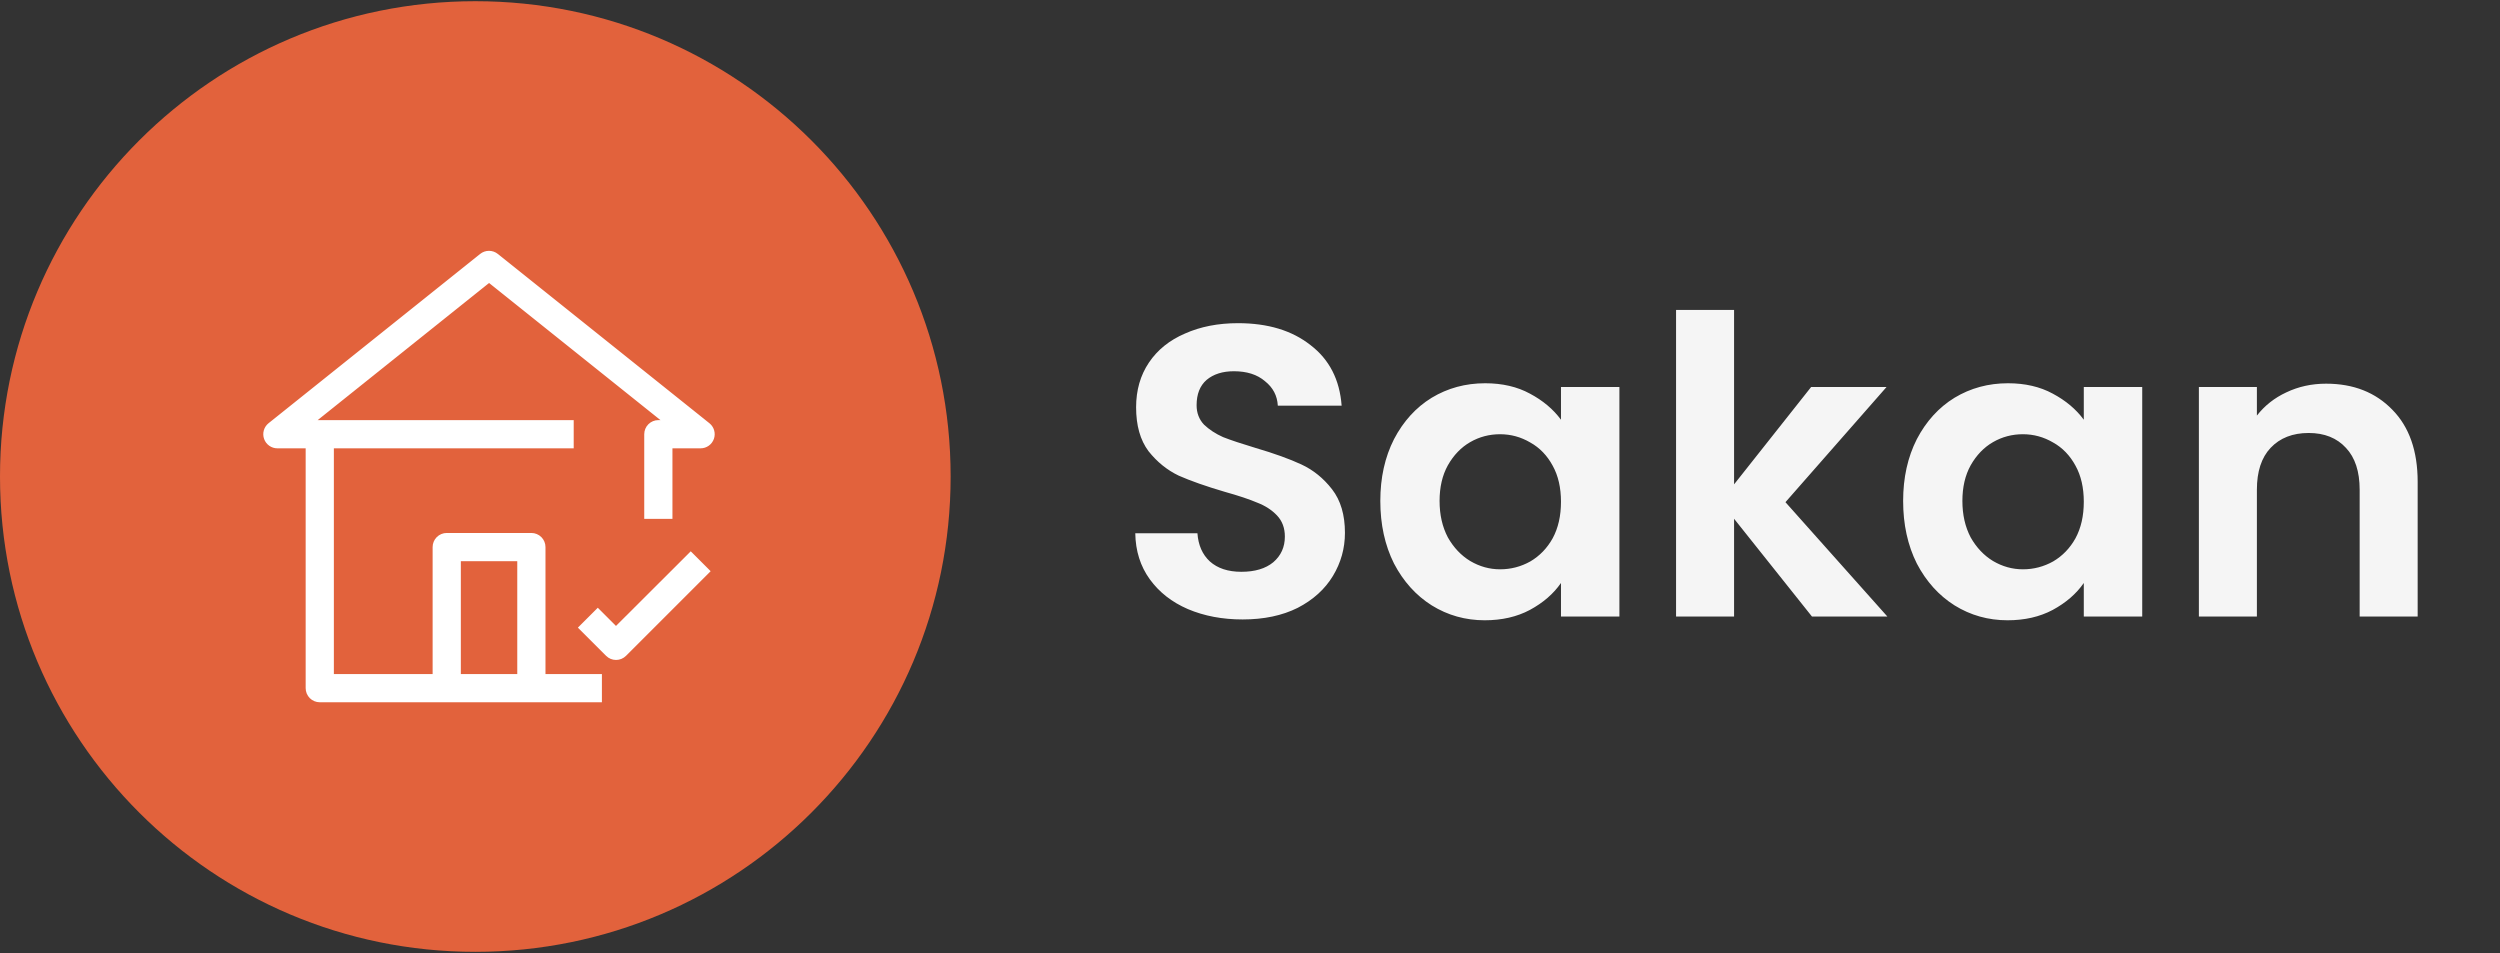 <svg width="181" height="69" viewBox="0 0 181 69" fill="none" xmlns="http://www.w3.org/2000/svg">
<rect x="0" y="0" width="181" height="69" fill="#333333" stroke="none"/>
<path d="M68.826 34.5C68.826 53.506 53.419 68.913 34.413 68.913C15.407 68.913 0 53.506 0 34.5C0 15.494 15.407 0.087 34.413 0.087C53.419 0.087 68.826 15.494 68.826 34.5Z" fill="#F5683D" fill-opacity="0.9"/>
<path d="M89.964 44.848C88.504 44.848 87.184 44.598 86.004 44.098C84.844 43.598 83.924 42.878 83.244 41.938C82.564 40.998 82.214 39.888 82.194 38.608H86.694C86.754 39.468 87.054 40.148 87.594 40.648C88.154 41.148 88.914 41.398 89.874 41.398C90.854 41.398 91.624 41.168 92.184 40.708C92.744 40.228 93.024 39.608 93.024 38.848C93.024 38.228 92.834 37.718 92.454 37.318C92.074 36.918 91.594 36.608 91.014 36.388C90.454 36.148 89.674 35.888 88.674 35.608C87.314 35.208 86.204 34.818 85.344 34.438C84.504 34.038 83.774 33.448 83.154 32.668C82.554 31.868 82.254 30.808 82.254 29.488C82.254 28.248 82.564 27.168 83.184 26.248C83.804 25.328 84.674 24.628 85.794 24.148C86.914 23.648 88.194 23.398 89.634 23.398C91.794 23.398 93.544 23.928 94.884 24.988C96.244 26.028 96.994 27.488 97.134 29.368H92.514C92.474 28.648 92.164 28.058 91.584 27.598C91.024 27.118 90.274 26.878 89.334 26.878C88.514 26.878 87.854 27.088 87.354 27.508C86.874 27.928 86.634 28.538 86.634 29.338C86.634 29.898 86.814 30.368 87.174 30.748C87.554 31.108 88.014 31.408 88.554 31.648C89.114 31.868 89.894 32.128 90.894 32.428C92.254 32.828 93.364 33.228 94.224 33.628C95.084 34.028 95.824 34.628 96.444 35.428C97.064 36.228 97.374 37.278 97.374 38.578C97.374 39.698 97.084 40.738 96.504 41.698C95.924 42.658 95.074 43.428 93.954 44.008C92.834 44.568 91.504 44.848 89.964 44.848ZM99.935 36.268C99.935 34.588 100.265 33.098 100.925 31.798C101.605 30.498 102.515 29.498 103.655 28.798C104.815 28.098 106.105 27.748 107.525 27.748C108.765 27.748 109.845 27.998 110.765 28.498C111.705 28.998 112.455 29.628 113.015 30.388V28.018H117.245V44.638H113.015V42.208C112.475 42.988 111.725 43.638 110.765 44.158C109.825 44.658 108.735 44.908 107.495 44.908C106.095 44.908 104.815 44.548 103.655 43.828C102.515 43.108 101.605 42.098 100.925 40.798C100.265 39.478 99.935 37.968 99.935 36.268ZM113.015 36.328C113.015 35.308 112.815 34.438 112.415 33.718C112.015 32.978 111.475 32.418 110.795 32.038C110.115 31.638 109.385 31.438 108.605 31.438C107.825 31.438 107.105 31.628 106.445 32.008C105.785 32.388 105.245 32.948 104.825 33.688C104.425 34.408 104.225 35.268 104.225 36.268C104.225 37.268 104.425 38.148 104.825 38.908C105.245 39.648 105.785 40.218 106.445 40.618C107.125 41.018 107.845 41.218 108.605 41.218C109.385 41.218 110.115 41.028 110.795 40.648C111.475 40.248 112.015 39.688 112.415 38.968C112.815 38.228 113.015 37.348 113.015 36.328ZM131.187 44.638L125.547 37.558V44.638H121.347V22.438H125.547V35.068L131.127 28.018H136.587L129.267 36.358L136.647 44.638H131.187ZM137.787 36.268C137.787 34.588 138.117 33.098 138.777 31.798C139.457 30.498 140.367 29.498 141.507 28.798C142.667 28.098 143.957 27.748 145.377 27.748C146.617 27.748 147.697 27.998 148.617 28.498C149.557 28.998 150.307 29.628 150.867 30.388V28.018H155.097V44.638H150.867V42.208C150.327 42.988 149.577 43.638 148.617 44.158C147.677 44.658 146.587 44.908 145.347 44.908C143.947 44.908 142.667 44.548 141.507 43.828C140.367 43.108 139.457 42.098 138.777 40.798C138.117 39.478 137.787 37.968 137.787 36.268ZM150.867 36.328C150.867 35.308 150.667 34.438 150.267 33.718C149.867 32.978 149.327 32.418 148.647 32.038C147.967 31.638 147.237 31.438 146.457 31.438C145.677 31.438 144.957 31.628 144.297 32.008C143.637 32.388 143.097 32.948 142.677 33.688C142.277 34.408 142.077 35.268 142.077 36.268C142.077 37.268 142.277 38.148 142.677 38.908C143.097 39.648 143.637 40.218 144.297 40.618C144.977 41.018 145.697 41.218 146.457 41.218C147.237 41.218 147.967 41.028 148.647 40.648C149.327 40.248 149.867 39.688 150.267 38.968C150.667 38.228 150.867 37.348 150.867 36.328ZM168.409 27.778C170.389 27.778 171.989 28.408 173.209 29.668C174.429 30.908 175.039 32.648 175.039 34.888V44.638H170.839V35.458C170.839 34.138 170.509 33.128 169.849 32.428C169.189 31.708 168.289 31.348 167.149 31.348C165.989 31.348 165.069 31.708 164.389 32.428C163.729 33.128 163.399 34.138 163.399 35.458V44.638H159.199V28.018H163.399V30.088C163.959 29.368 164.669 28.808 165.529 28.408C166.409 27.988 167.369 27.778 168.409 27.778Z" fill="#F5F5F5"/>
<g clip-path="url(#clip0_162_635)">
<path d="M51.361 30.641L36.041 18.384C35.86 18.239 35.634 18.16 35.402 18.16C35.17 18.16 34.945 18.239 34.764 18.384L19.443 30.641C19.278 30.773 19.158 30.954 19.1 31.158C19.042 31.362 19.049 31.578 19.12 31.778C19.19 31.978 19.321 32.151 19.495 32.273C19.668 32.395 19.875 32.46 20.087 32.459H22.13V49.822C22.13 50.093 22.237 50.353 22.429 50.545C22.62 50.736 22.88 50.844 23.151 50.844H43.578V48.801H39.493V39.608C39.493 39.338 39.385 39.078 39.194 38.886C39.002 38.695 38.742 38.587 38.472 38.587H32.343C32.072 38.587 31.813 38.695 31.621 38.886C31.43 39.078 31.322 39.338 31.322 39.608V48.801H24.172V32.459H41.536V30.416H22.998L35.407 20.488L47.817 30.416H47.664C47.393 30.416 47.133 30.524 46.942 30.715C46.75 30.907 46.643 31.167 46.643 31.438V37.566H48.685V32.459H50.728C50.939 32.458 51.145 32.391 51.316 32.268C51.488 32.146 51.617 31.973 51.687 31.773C51.756 31.574 51.762 31.358 51.704 31.155C51.646 30.953 51.526 30.773 51.361 30.641ZM33.365 40.63H37.45V48.801H33.365V40.63Z" fill="white"/>
<path d="M44.597 45.318L43.279 44.001L41.839 45.441L43.882 47.483C44.073 47.674 44.332 47.781 44.602 47.781C44.871 47.781 45.13 47.674 45.322 47.483L51.45 41.355L50.01 39.915L44.597 45.318Z" fill="white"/>
</g>
<defs>
<clipPath id="clip0_162_635">
<rect width="32.684" height="32.684" fill="white" transform="translate(19.065 18.159)"/>
</clipPath>
</defs>
</svg>
